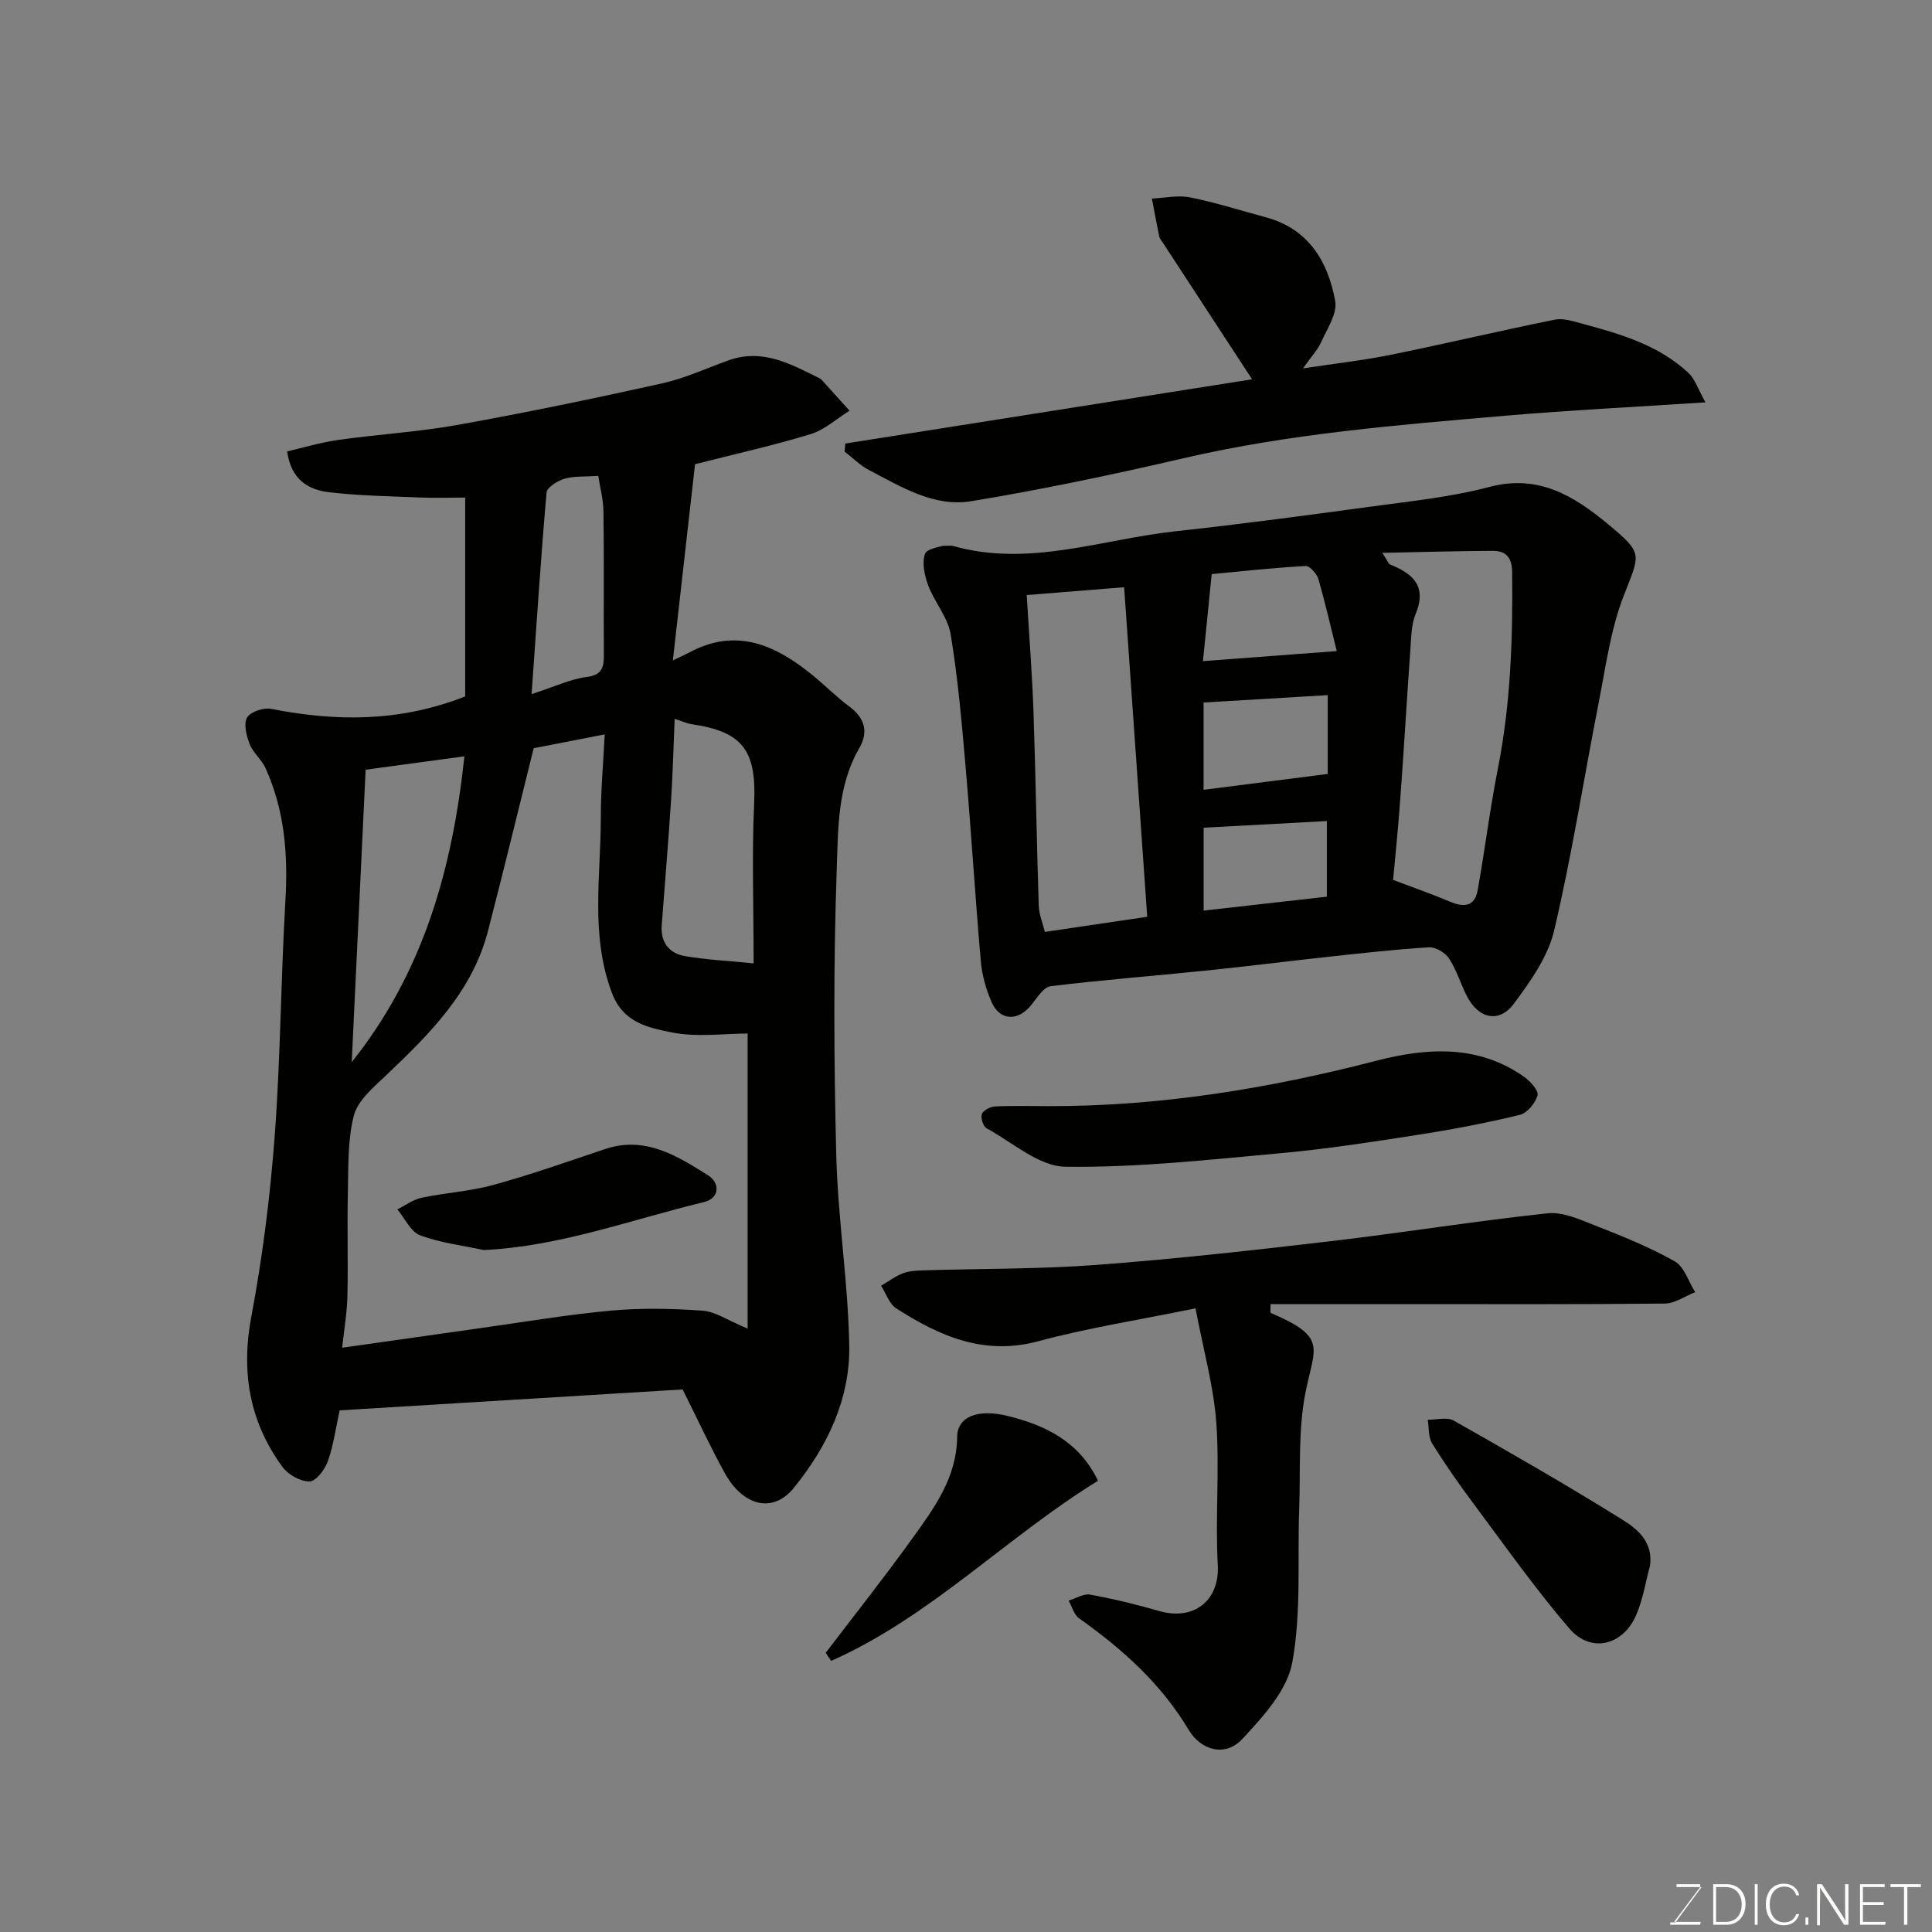<svg enable-background="new 0 0 400 400" viewBox="0 0 400 400" xmlns="http://www.w3.org/2000/svg"><rect x="0" y="0" width="400" height="400" fill="#808080" stroke="none"/><g fill="#010100"><path d="m139.31 136.73c2.1-1.01 2.68-1.26 3.24-1.56 9.88-5.4 18.09-1.6 25.81 4.72 2.54 2.09 4.87 4.45 7.51 6.41 3.18 2.36 3.97 5.25 2.06 8.55-4.6 7.91-4.4 16.86-4.7 25.35-.69 19.64-.58 39.33-.09 58.98.33 13.15 2.46 26.26 2.69 39.41.19 11.08-4.56 20.94-11.5 29.49-4.25 5.24-10.43 3.85-14.27-3.09-3.01-5.44-5.62-11.11-8.73-17.32-23.41 1.43-47.1 2.87-71.01 4.33-.82 3.72-1.28 7.28-2.46 10.59-.61 1.7-2.48 4.13-3.79 4.13-1.9.01-4.44-1.42-5.61-3.03-6.8-9.34-8.6-19.61-6.42-31.13 2.33-12.36 3.9-24.92 4.84-37.46 1.21-16.16 1.26-32.4 2.21-48.58.56-9.55-.14-18.78-4.15-27.55-.8-1.75-2.54-3.1-3.23-4.87-.67-1.72-1.32-4.17-.57-5.52.67-1.2 3.41-2.12 4.97-1.82 13.39 2.63 26.57 2.78 40.2-2.57 0-13.24 0-26.88 0-41.17-3.54 0-6.48.1-9.42-.02-6.27-.27-12.56-.35-18.78-1.09-4.21-.5-7.83-2.53-8.66-8.45 3.29-.76 6.91-1.86 10.62-2.38 8.27-1.17 16.65-1.66 24.86-3.14 14.1-2.54 28.14-5.45 42.13-8.56 4.72-1.05 9.21-3.14 13.79-4.78 7.06-2.52 12.94.8 18.9 3.76.14.07.28.19.39.31 1.92 2.12 3.83 4.24 5.75 6.36-2.67 1.66-5.15 3.96-8.06 4.85-7.6 2.33-15.39 4.05-23.93 6.23-1.41 12.52-2.93 25.94-4.59 40.62zm-68.47 142.3c10.02-1.42 19.23-2.74 28.44-4.03 9.07-1.27 18.11-2.82 27.22-3.65 6.28-.57 12.67-.44 18.96.01 2.65.19 5.19 2 9.33 3.71 0-21.52 0-41.54 0-61.09-4.87 0-10.54.83-15.82-.25-4.74-.97-9.96-1.96-12.29-8.18-4.49-11.99-2.29-24.15-2.29-36.26 0-5.68.52-11.36.81-17.24-5.95 1.16-11.01 2.15-14.71 2.86-3.31 13.29-6.28 25.6-9.46 37.85-3.27 12.62-12.12 21.35-21.17 29.95-2.57 2.44-5.79 5.14-6.6 8.26-1.33 5.17-1.11 10.79-1.24 16.22-.17 6.99.08 14-.09 20.99-.07 3.55-.68 7.05-1.09 10.85zm1.98-59.12c14.77-18.52 20.83-39.84 23.33-63.32-7.2.98-13.47 1.83-20.45 2.77-.96 20.23-1.92 40.39-2.88 60.55zm83.21-20.46c0-11.85-.38-22.51.11-33.13.49-10.86-2.29-14.84-12.94-16.38-.9-.13-1.76-.54-3.52-1.11-.25 5.87-.38 11.26-.73 16.64-.57 8.7-1.28 17.39-1.95 26.09-.27 3.56 1.55 5.82 4.81 6.39 4.46.77 9.03.98 14.22 1.5zm-45.97-55.74c4.9-1.59 8.06-3.12 11.37-3.54 3.31-.41 3.61-2.08 3.59-4.68-.06-9.83.06-19.66-.08-29.49-.04-2.65-.74-5.3-1.07-7.47-2.85.19-5.03.01-7 .59-1.44.43-3.61 1.77-3.71 2.85-1.18 13.46-2.05 26.95-3.1 41.74z"/><path d="m195.25 113c1.65 0 1.83-.04 1.98.01 15.72 4.49 30.78-1.34 46.09-3.01 13.34-1.45 26.65-3.22 39.95-5.04 8.41-1.15 16.94-2 25.11-4.15 10.17-2.68 17.53 1.89 24.57 7.73 7.39 6.14 6.6 6.07 3.18 14.92-2.66 6.88-3.65 14.44-5.09 21.76-3.11 15.82-5.58 31.79-9.28 47.47-1.28 5.42-4.92 10.52-8.34 15.13-3.03 4.08-7.31 3.1-9.7-1.55-1.32-2.57-2.14-5.44-3.71-7.83-.79-1.2-2.78-2.39-4.16-2.31-7.04.43-14.05 1.23-21.07 1.99-8.47.92-16.92 2-25.39 2.86-10.62 1.09-21.27 1.9-31.85 3.2-1.47.18-2.82 2.38-3.98 3.84-2.72 3.46-6.53 3.39-8.26-.55-1.16-2.64-1.98-5.57-2.23-8.44-1.17-13.28-1.97-26.59-3.12-39.87-.8-9.3-1.61-18.62-3.12-27.82-.58-3.52-3.33-6.63-4.64-10.1-.77-2.04-1.33-4.64-.69-6.54.41-1.16 3.26-1.5 3.75-1.7zm17.32 10.2c.5 8.31 1.12 16.18 1.4 24.06.46 13.4.65 26.81 1.09 40.21.06 1.91.87 3.8 1.27 5.47 7.47-1.1 14-2.07 21.19-3.13-1.61-22.94-3.17-45.29-4.78-68.23-7.32.59-13.19 1.06-20.17 1.62zm75.86 58.98c4.43 1.68 8.14 2.96 11.75 4.49 2.91 1.24 5.16 1.06 5.77-2.42 1.48-8.33 2.52-16.75 4.16-25.05 2.67-13.5 3.12-27.11 2.96-40.8-.04-3.03-1.32-4.35-3.97-4.35-7.3.02-14.6.25-22.91.41 1.13 1.73 1.29 2.29 1.61 2.41 4.75 1.89 7.68 4.5 5.29 10.26-.91 2.19-.9 4.8-1.08 7.24-.73 10.17-1.31 20.35-2.06 30.52-.43 6.18-1.07 12.34-1.52 17.29zm-13.54-38.26c-8.78.52-17.25 1.03-25.7 1.53v18.07c8.66-1.1 17.15-2.19 25.7-3.28 0-5.5 0-10.96 0-16.32zm-24.02-25.06c-.64 6.36-1.22 12.09-1.81 18.02 9.54-.72 18.51-1.39 27.7-2.08-1.15-4.62-2.33-9.82-3.81-14.92-.32-1.11-1.8-2.75-2.66-2.7-6.98.41-13.93 1.16-19.42 1.68zm-1.67 69.67c8.53-.96 16.92-1.91 25.51-2.88 0-5.17 0-10.23 0-15.66-8.64.47-16.97.92-25.51 1.38z"/><path d="m247.52 270.88c-11.87 2.43-22.37 4.06-32.56 6.81-11.26 3.04-20.46-1.08-29.4-6.8-1.45-.93-2.11-3.09-3.14-4.69 1.51-.88 2.94-1.98 4.55-2.59 1.33-.5 2.88-.55 4.34-.6 11.93-.37 23.9-.24 35.8-1.13 16.2-1.22 32.37-3.03 48.51-4.92 14.95-1.75 29.82-4.16 44.78-5.76 3.17-.34 6.69 1.28 9.84 2.52 5.61 2.2 11.25 4.47 16.47 7.41 1.99 1.12 2.87 4.2 4.26 6.39-2.1.83-4.19 2.35-6.3 2.37-18.16.19-36.33.11-54.5.11-9.05 0-18.1 0-27.12 0 0 1.49-.05 1.78.01 1.81 11.86 5.08 9.11 7.01 7.24 16.43-1.57 7.89-1.02 16.2-1.32 24.33-.38 10.59.47 21.38-1.44 31.68-1.06 5.75-6.06 11.19-10.34 15.8-3.46 3.72-8.5 2.46-11.13-1.95-5.71-9.55-13.72-16.71-22.67-23.05-1.05-.75-1.45-2.42-2.15-3.66 1.49-.45 3.1-1.49 4.46-1.24 4.79.87 9.55 2.03 14.23 3.38 7.41 2.14 12.59-2.32 12.19-9.5-.55-9.8.4-19.7-.31-29.48-.54-7.53-2.65-14.95-4.3-23.67z"/><path d="m175.01 91.83c28.19-4.45 56.38-8.9 84.22-13.3-6.37-9.76-12.43-19.02-18.48-28.29-.27-.41-.64-.81-.74-1.27-.54-2.61-1.02-5.24-1.52-7.86 2.65-.12 5.39-.75 7.92-.24 5.24 1.04 10.36 2.7 15.54 4.08 8.93 2.37 12.99 9.13 14.49 17.38.47 2.58-1.67 5.73-2.9 8.49-.72 1.6-2.01 2.95-3.77 5.45 6.72-1.02 12.55-1.67 18.26-2.83 11.32-2.3 22.57-4.98 33.89-7.26 1.79-.36 3.88.36 5.75.86 7.89 2.12 15.76 4.42 21.92 10.18 1.33 1.25 1.93 3.28 3.51 6.08-14.75.97-28.06 1.62-41.32 2.76-22.34 1.93-44.7 3.7-66.65 8.79-14.59 3.39-29.28 6.48-44.05 8.92-7.72 1.27-14.54-2.99-21.2-6.47-1.83-.96-3.35-2.52-5.01-3.8.05-.56.1-1.12.14-1.67z"/><path d="m216.98 229.01c23.09.07 45.64-3.62 67.95-9.39 10.49-2.71 21.11-3.41 30.67 3.36 1.27.9 3 2.86 2.73 3.81-.46 1.61-2.15 3.67-3.69 4.04-6.94 1.68-13.99 3.02-21.05 4.12-9.37 1.46-18.76 2.92-28.19 3.78-14.92 1.35-29.89 3.04-44.82 2.83-5.49-.08-10.96-5.04-16.33-7.97-.7-.38-1.25-2.17-.96-2.95.29-.77 1.74-1.51 2.71-1.56 3.64-.18 7.31-.07 10.98-.07z"/><path d="m341.61 324.19c-.93 3.43-1.47 7.02-2.88 10.24-2.74 6.29-9.38 7.89-13.8 2.75-7.07-8.22-13.34-17.14-19.84-25.85-3.02-4.04-5.92-8.19-8.58-12.48-.82-1.32-.64-3.25-.91-4.9 1.81.02 3.98-.62 5.36.16 11.77 6.66 23.5 13.4 34.97 20.54 3.06 1.9 6.4 4.64 5.68 9.54z"/><path d="m170.95 342.2c6.01-7.89 12.18-15.67 17.97-23.72 4.52-6.3 9.16-12.55 9.25-21.02.04-3.95 3.96-5.95 10.68-4.25 7.39 1.86 14.53 5.11 18.48 13.37-18.99 11.68-34.69 28.17-55.25 37.29-.37-.56-.75-1.11-1.13-1.67z"/><path d="m100.14 258.81c-4.41-.96-8.99-1.48-13.17-3.06-1.96-.74-3.15-3.51-4.7-5.36 1.67-.83 3.26-2.04 5.03-2.41 4.91-1.04 10.02-1.32 14.84-2.65 7.79-2.15 15.43-4.84 23.1-7.42 8.32-2.8 14.94 1.39 21.38 5.44 2.36 1.49 2.58 4.7-.97 5.56-14.99 3.59-29.61 9.14-45.51 9.9z"/></g><path d="m346.9 398 5.4-7.3h-5.2v-.6h4.9v.6l-5.4 7.2h5.5l-.1.6h-6.2v-.5z" fill="#fbfcfa"/><path d="m354.7 390.1h2.8c2.3 0 3.9 1.6 3.9 4.1s-1.6 4.3-3.9 4.3h-2.8zm.6 7.8h2c2.2 0 3.3-1.6 3.3-3.6 0-1.8-1-3.6-3.3-3.6h-2z" fill="#fbfcfa"/><path d="m363.9 390.1v8.4h-.6v-8.4z" fill="#fbfcfa"/><path d="m372.5 396.3c-.4 1.3-1.4 2.3-3.2 2.3-2.4 0-3.7-1.9-3.7-4.3 0-2.3 1.2-4.3 3.7-4.3 1.8 0 2.9 1 3.2 2.4h-.6c-.4-1.1-1.1-1.8-2.5-1.8-2.1 0-3 1.9-3 3.7s.9 3.7 3 3.7c1.4 0 2.1-.7 2.5-1.7z" fill="#fbfcfa"/><path d="m373.8 398.5v-1.5h.6v1.5z" fill="#fbfcfa"/><path d="m376.2 398.5v-8.4h1c1.3 2 4.4 6.6 4.9 7.6-.1-1.2-.1-2.4-.1-3.8v-3.8h.7v8.4h-.9c-1.2-1.9-4.4-6.8-5-7.7.1 1.1 0 2.3 0 3.9v3.9h-.6z" fill="#fbfcfa"/><path d="m390 394.4h-4.3v3.5h4.7l-.1.6h-5.2v-8.4h5.1v.6h-4.5v3.1h4.3z" fill="#fbfcfa"/><path d="m394.2 390.7h-2.8v-.6h6.3v.6h-2.8v7.8h-.7z" fill="#fbfcfa"/></svg>
